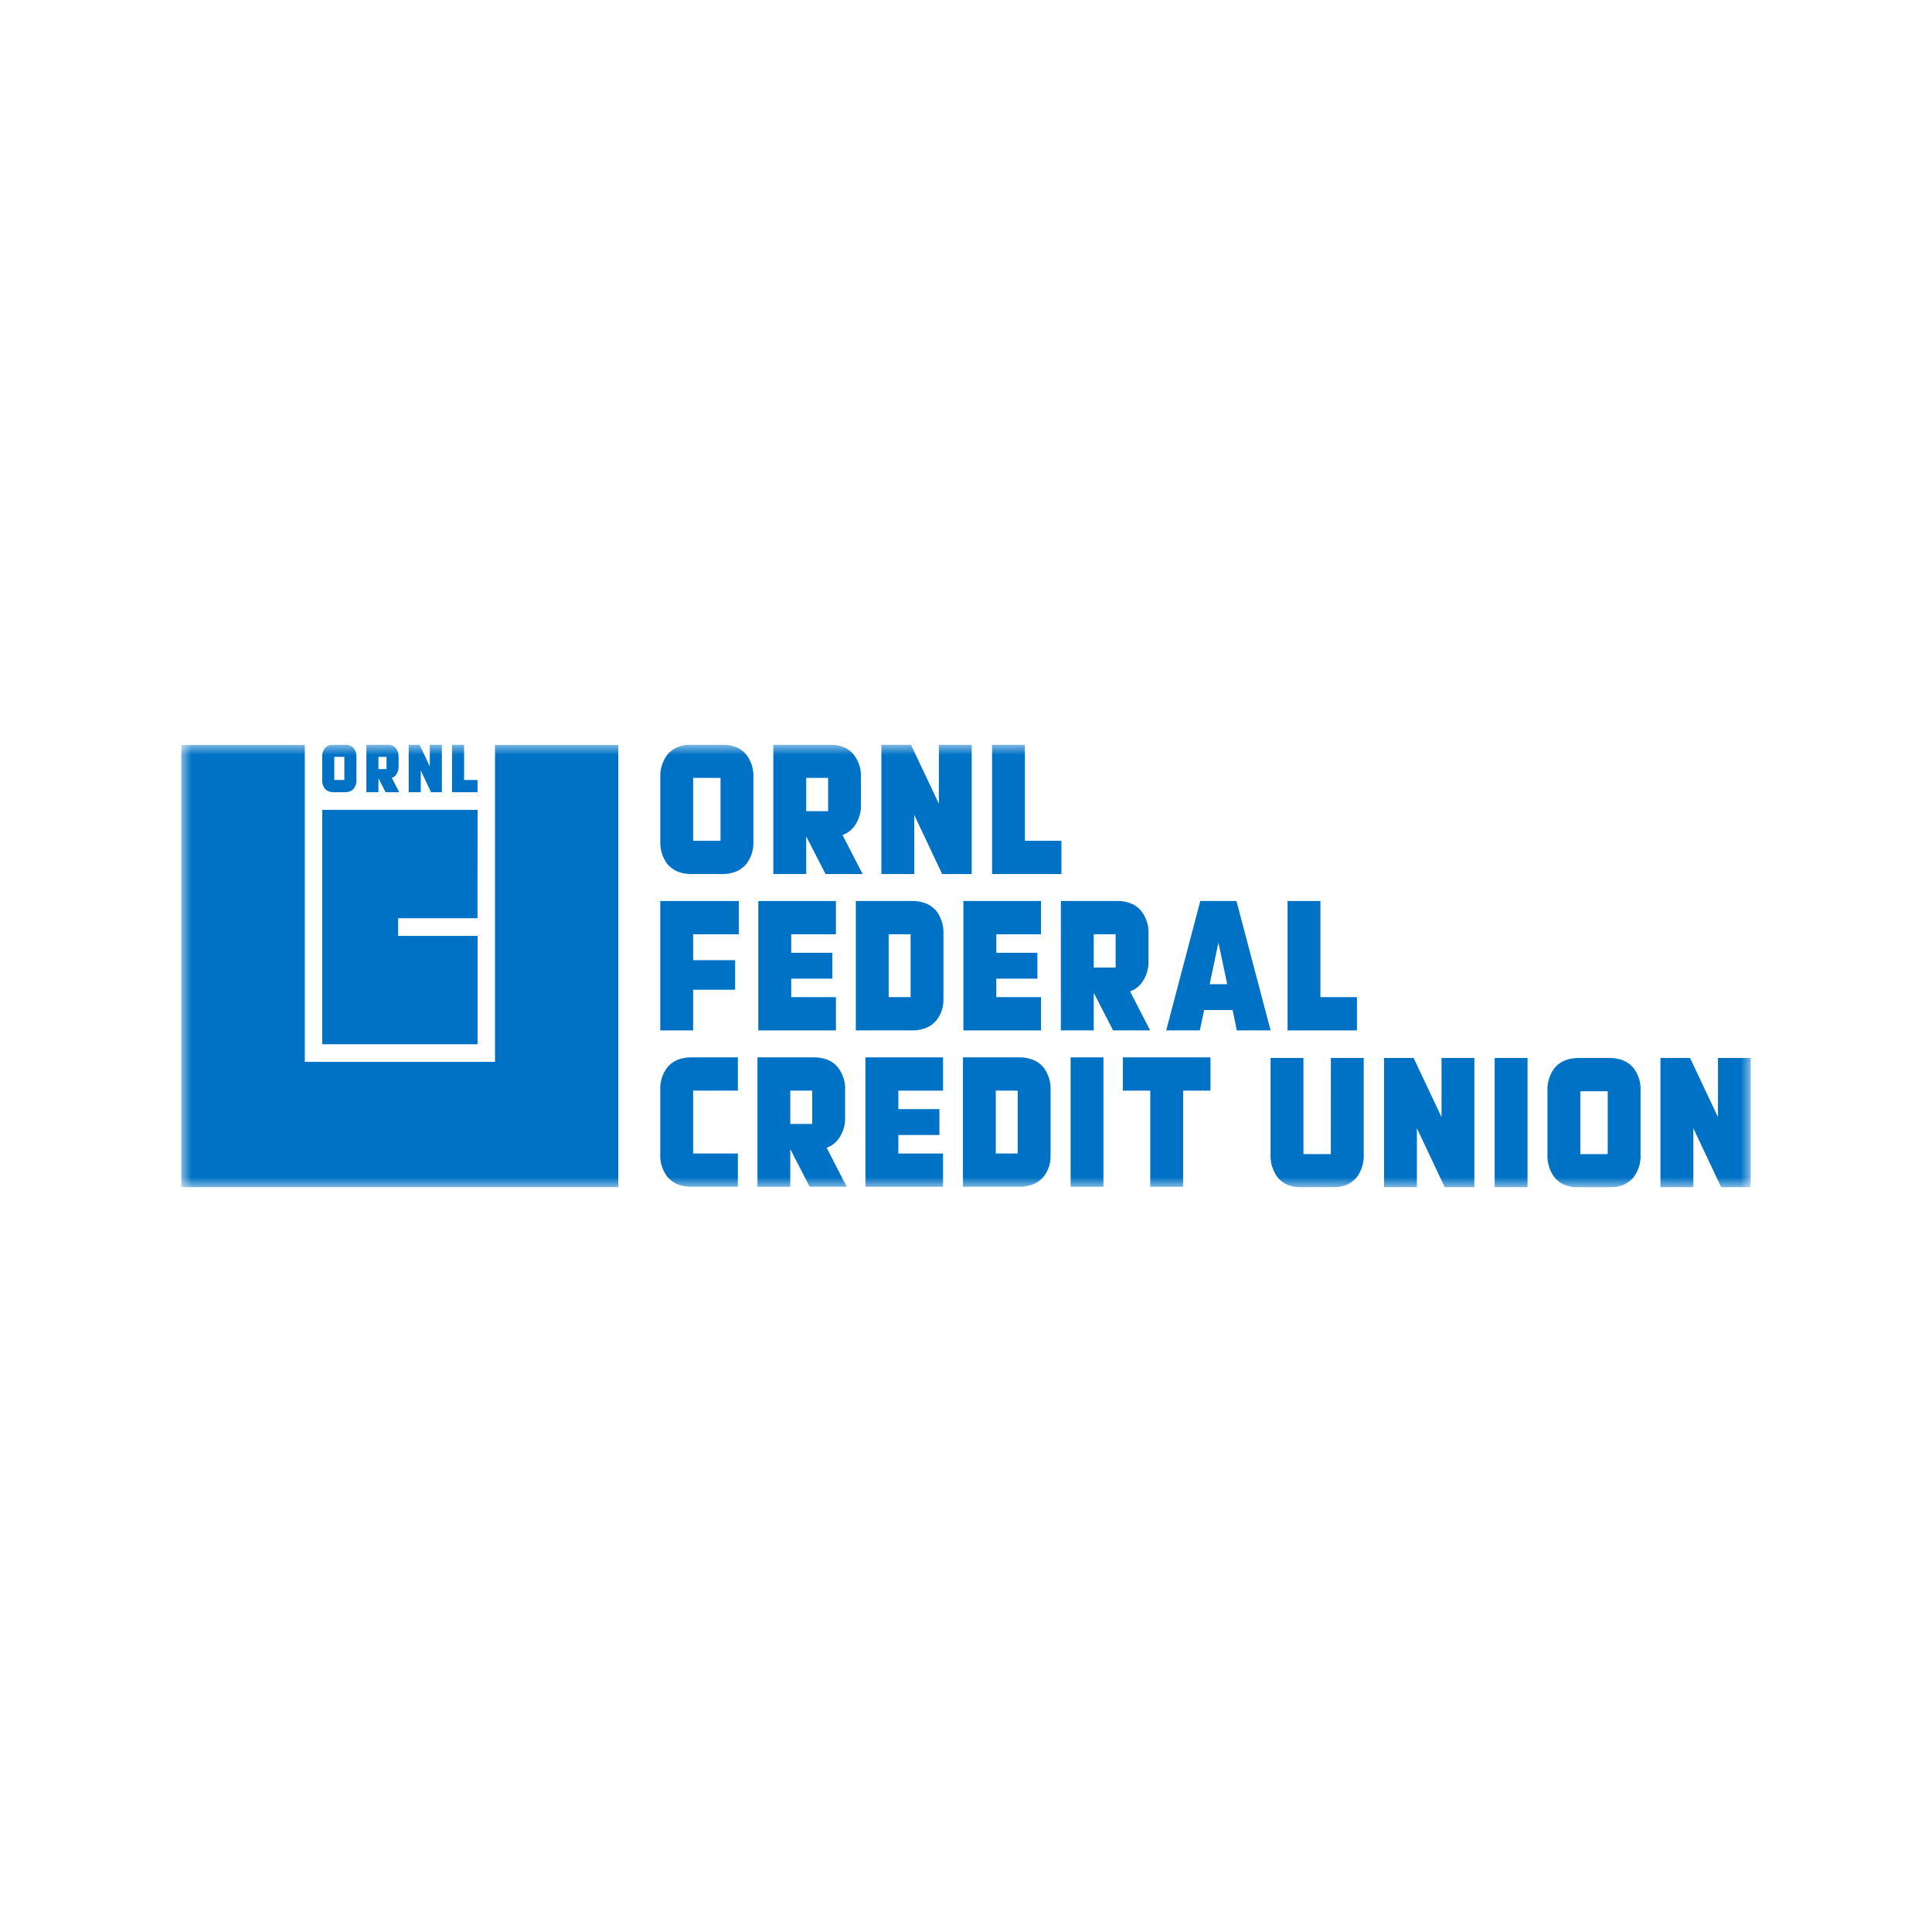 <svg width="96" height="96" viewBox="0 0 96 96" fill="none" xmlns="http://www.w3.org/2000/svg">

<g clip-path="url(#clip0_1_4716)">
<mask id="mask0_1_4716" style="mask-type:luminance" maskUnits="userSpaceOnUse" x="9" y="37" width="78" height="22">
<path d="M87 37H9V59H87V37Z" fill="white"/>
</mask>
<g mask="url(#mask0_1_4716)">
<path d="M36.519 43.33C36.317 43.398 36.105 43.432 35.893 43.43H34.351C34.141 43.433 33.932 43.399 33.734 43.33C33.508 43.251 33.307 43.111 33.153 42.925C32.91 42.595 32.788 42.189 32.809 41.777V38.654C32.788 38.242 32.91 37.836 33.153 37.505C33.307 37.32 33.508 37.18 33.734 37.101C33.932 37.032 34.141 36.998 34.351 37H35.893C36.105 36.998 36.317 37.032 36.519 37.101C36.741 37.182 36.938 37.322 37.09 37.505C37.337 37.833 37.46 38.241 37.435 38.653V41.777C37.46 42.189 37.337 42.597 37.09 42.925C36.938 43.108 36.741 43.248 36.519 43.329M35.802 38.654H34.441V41.777H35.802V38.654Z" fill="#0072C6"/>
<path d="M42.862 43.43H41.021L40.077 41.593H40.059V43.43H38.426V37H41.239C41.448 36.998 41.657 37.032 41.855 37.101C42.08 37.177 42.279 37.318 42.427 37.505C42.677 37.832 42.803 38.24 42.781 38.653V39.94C42.803 40.353 42.678 40.761 42.427 41.088C42.28 41.273 42.085 41.413 41.864 41.492L42.862 43.43ZM41.148 38.654H40.059V40.307H41.148V38.654Z" fill="#0072C6"/>
<path d="M45.427 43.431H43.795V37H45.264L46.652 39.94V37H48.284V43.431H46.815L45.427 40.491V43.431Z" fill="#0072C6"/>
<path d="M50.927 41.777H52.742V43.431H49.295V37H50.927V41.777Z" fill="#0072C6"/>
<path d="M34.441 51.201H32.809V44.77H36.712V46.424H34.441V47.71H36.528V49.179H34.441V51.201Z" fill="#0072C6"/>
<path d="M41.537 51.201H37.68V44.77H41.537V46.424H39.315V47.343H41.356V48.628H39.315V49.547H41.537V51.201Z" fill="#0072C6"/>
<path d="M45.953 51.099C45.755 51.169 45.546 51.203 45.336 51.201H42.525V44.77H45.336C45.546 44.768 45.755 44.802 45.953 44.871C46.18 44.95 46.38 45.09 46.534 45.275C46.778 45.605 46.9 46.012 46.879 46.424V49.629C46.893 50.015 46.771 50.393 46.534 50.695C46.38 50.881 46.18 51.02 45.953 51.099ZM45.246 46.424H44.157V49.547H45.246V46.424Z" fill="#0072C6"/>
<path d="M51.727 51.201H47.87V44.77H51.727V46.424H49.505V47.343H51.546V48.628H49.505V49.547H51.727V51.201Z" fill="#0072C6"/>
<path d="M57.15 51.201H55.309L54.365 49.363H54.347V51.201H52.714V44.77H55.526C55.736 44.768 55.945 44.802 56.143 44.871C56.368 44.947 56.566 45.088 56.715 45.275C56.965 45.602 57.09 46.01 57.068 46.424V47.709C57.09 48.123 56.965 48.531 56.715 48.858C56.568 49.043 56.373 49.183 56.152 49.262L57.15 51.201ZM55.435 46.424H54.347V48.077H55.435V46.424Z" fill="#0072C6"/>
<path d="M59.617 51.201H57.948L59.642 44.77H61.439L63.135 51.201H61.456L61.248 50.19H59.833L59.617 51.201ZM60.107 48.904H60.979L60.543 46.837L60.107 48.904Z" fill="#0072C6"/>
<path d="M65.611 49.547H67.426V51.201H63.978V44.77H65.611V49.547Z" fill="#0072C6"/>
<path d="M33.153 58.465C32.905 58.136 32.783 57.729 32.808 57.316V54.193C32.783 53.781 32.906 53.373 33.153 53.045C33.305 52.861 33.502 52.722 33.724 52.641C33.926 52.572 34.138 52.538 34.351 52.539H36.664V54.193H34.441V57.316H36.664V58.97H34.351C34.138 58.971 33.926 58.937 33.724 58.869C33.502 58.788 33.305 58.648 33.153 58.465Z" fill="#0072C6"/>
<path d="M42.072 58.97H40.231L39.287 57.134H39.269V58.972H37.637V52.54H40.451C40.66 52.538 40.869 52.572 41.068 52.641C41.292 52.717 41.491 52.857 41.639 53.045C41.889 53.372 42.015 53.78 41.993 54.193V55.479C42.016 55.893 41.89 56.3 41.639 56.628C41.492 56.813 41.298 56.953 41.077 57.032L42.072 58.97ZM40.359 54.193H39.269V55.847H40.359V54.193Z" fill="#0072C6"/>
<path d="M46.86 58.97H43.003V52.54H46.86V54.193H44.638V55.112H46.679V56.398H44.638V57.317H46.86V58.97Z" fill="#0072C6"/>
<path d="M51.277 58.869C51.078 58.938 50.869 58.973 50.66 58.97H47.848V52.54H50.66C50.869 52.538 51.078 52.572 51.277 52.641C51.503 52.719 51.703 52.859 51.857 53.045C52.101 53.375 52.223 53.781 52.202 54.193V57.402C52.216 57.787 52.094 58.165 51.857 58.467C51.703 58.653 51.503 58.793 51.277 58.871M50.569 54.193H49.48V57.317H50.569V54.193Z" fill="#0072C6"/>
<path d="M54.83 52.54H53.198V58.97H54.83V52.54Z" fill="#0072C6"/>
<path d="M60.148 52.54V54.193H58.788V58.97H57.156V54.193H55.795V52.54H60.148Z" fill="#0072C6"/>
<path d="M66.13 52.569H67.762V57.346C67.783 57.758 67.661 58.165 67.417 58.495C67.265 58.678 67.068 58.818 66.846 58.899C66.644 58.967 66.433 59.002 66.22 59H64.678C64.465 59.002 64.253 58.969 64.05 58.901C63.828 58.82 63.631 58.681 63.479 58.497C63.235 58.167 63.113 57.761 63.134 57.349V52.569H64.767V57.346H66.128L66.13 52.569Z" fill="#0072C6"/>
<path d="M70.405 59H68.772V52.569H70.241L71.629 55.509V52.569H73.261V59H71.792L70.405 56.06V59Z" fill="#0072C6"/>
<path d="M75.902 52.569H74.269V59H75.902V52.569Z" fill="#0072C6"/>
<path d="M80.602 58.901C80.4 58.97 80.189 59.004 79.976 59.002H78.434C78.224 59.005 78.016 58.971 77.817 58.901C77.591 58.823 77.39 58.683 77.237 58.497C76.993 58.167 76.871 57.761 76.892 57.349V54.223C76.871 53.811 76.993 53.405 77.237 53.075C77.39 52.889 77.591 52.749 77.817 52.671C78.016 52.602 78.224 52.567 78.434 52.57H79.976C80.189 52.568 80.4 52.602 80.602 52.671C80.824 52.752 81.021 52.891 81.173 53.075C81.421 53.403 81.543 53.811 81.518 54.223V57.346C81.543 57.759 81.421 58.167 81.173 58.495C81.021 58.678 80.824 58.818 80.602 58.899M79.886 54.223H78.525V57.346H79.886V54.223Z" fill="#0072C6"/>
<path d="M84.142 59H82.507V52.569H83.977L85.365 55.509V52.569H86.997V59H85.528L84.14 56.06L84.142 59Z" fill="#0072C6"/>
<path d="M30.723 59H9V37.014H15.146V52.763H24.597V37.014H30.723V59Z" fill="#0072C6"/>
<path d="M17.373 39.327C17.299 39.352 17.222 39.365 17.144 39.364H16.576C16.499 39.365 16.422 39.353 16.349 39.327C16.266 39.299 16.192 39.247 16.136 39.179C16.046 39.058 16.001 38.908 16.009 38.757V37.608C16.001 37.456 16.046 37.307 16.136 37.186C16.192 37.117 16.266 37.066 16.349 37.037C16.422 37.012 16.499 36.999 16.576 37H17.143C17.221 36.999 17.299 37.012 17.373 37.037C17.455 37.067 17.527 37.118 17.583 37.186C17.674 37.307 17.719 37.457 17.71 37.608V38.757C17.719 38.908 17.674 39.058 17.583 39.179C17.527 39.246 17.455 39.298 17.373 39.327ZM17.11 37.607H16.609V38.757H17.11V37.607Z" fill="#0072C6"/>
<path d="M19.836 39.364H19.159L18.812 38.689H18.805V39.364H18.205V37H19.239C19.316 36.999 19.393 37.012 19.465 37.037C19.548 37.065 19.621 37.117 19.676 37.186C19.768 37.306 19.814 37.456 19.806 37.608V38.081C19.814 38.233 19.768 38.383 19.676 38.503C19.622 38.571 19.55 38.623 19.469 38.652L19.836 39.364ZM19.205 37.608H18.805V38.216H19.205V37.608Z" fill="#0072C6"/>
<path d="M20.908 39.364H20.308V37H20.846L21.356 38.081V37H21.957V39.364H21.418L20.908 38.283V39.364Z" fill="#0072C6"/>
<path d="M23.061 38.757H23.728V39.364H22.461V37H23.061V38.757Z" fill="#0072C6"/>
<path d="M23.726 45.626L23.731 40.241H16.011V51.889H23.731V46.504H19.782V45.626H23.726Z" fill="#0072C6"/>
</g>
</g>
<defs>
<clipPath id="clip0_1_4716">
<rect width="78" height="22" fill="white" transform="translate(9 37)"/>
</clipPath>
</defs>
</svg>
